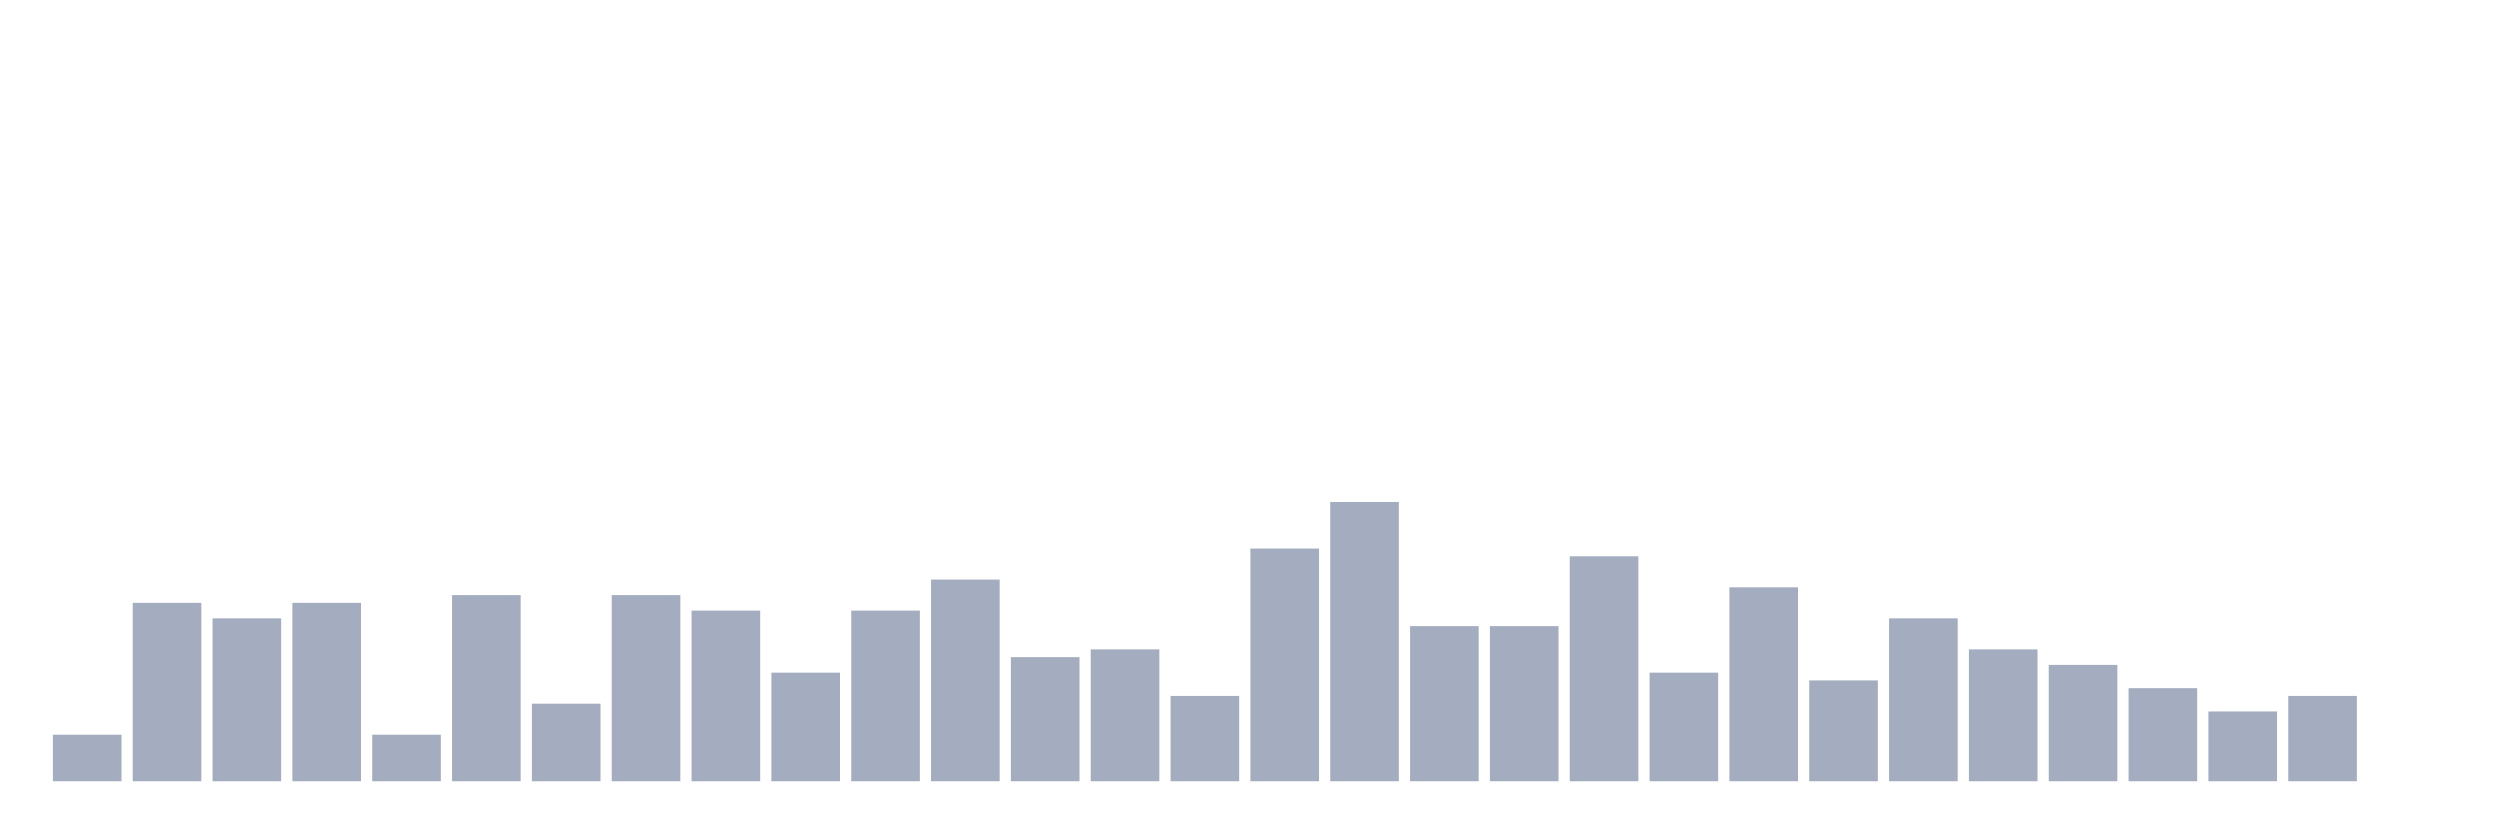 <svg xmlns="http://www.w3.org/2000/svg" viewBox="0 0 480 160"><g transform="translate(10,10)"><rect class="bar" x="0.153" width="13.175" y="131.064" height="8.936" fill="rgb(164,173,192)"></rect><rect class="bar" x="15.482" width="13.175" y="105.745" height="34.255" fill="rgb(164,173,192)"></rect><rect class="bar" x="30.81" width="13.175" y="108.723" height="31.277" fill="rgb(164,173,192)"></rect><rect class="bar" x="46.138" width="13.175" y="105.745" height="34.255" fill="rgb(164,173,192)"></rect><rect class="bar" x="61.466" width="13.175" y="131.064" height="8.936" fill="rgb(164,173,192)"></rect><rect class="bar" x="76.794" width="13.175" y="104.255" height="35.745" fill="rgb(164,173,192)"></rect><rect class="bar" x="92.123" width="13.175" y="125.106" height="14.894" fill="rgb(164,173,192)"></rect><rect class="bar" x="107.451" width="13.175" y="104.255" height="35.745" fill="rgb(164,173,192)"></rect><rect class="bar" x="122.779" width="13.175" y="107.234" height="32.766" fill="rgb(164,173,192)"></rect><rect class="bar" x="138.107" width="13.175" y="119.149" height="20.851" fill="rgb(164,173,192)"></rect><rect class="bar" x="153.436" width="13.175" y="107.234" height="32.766" fill="rgb(164,173,192)"></rect><rect class="bar" x="168.764" width="13.175" y="101.277" height="38.723" fill="rgb(164,173,192)"></rect><rect class="bar" x="184.092" width="13.175" y="116.17" height="23.83" fill="rgb(164,173,192)"></rect><rect class="bar" x="199.42" width="13.175" y="114.681" height="25.319" fill="rgb(164,173,192)"></rect><rect class="bar" x="214.748" width="13.175" y="123.617" height="16.383" fill="rgb(164,173,192)"></rect><rect class="bar" x="230.077" width="13.175" y="95.319" height="44.681" fill="rgb(164,173,192)"></rect><rect class="bar" x="245.405" width="13.175" y="86.383" height="53.617" fill="rgb(164,173,192)"></rect><rect class="bar" x="260.733" width="13.175" y="110.213" height="29.787" fill="rgb(164,173,192)"></rect><rect class="bar" x="276.061" width="13.175" y="110.213" height="29.787" fill="rgb(164,173,192)"></rect><rect class="bar" x="291.39" width="13.175" y="96.809" height="43.191" fill="rgb(164,173,192)"></rect><rect class="bar" x="306.718" width="13.175" y="119.149" height="20.851" fill="rgb(164,173,192)"></rect><rect class="bar" x="322.046" width="13.175" y="102.766" height="37.234" fill="rgb(164,173,192)"></rect><rect class="bar" x="337.374" width="13.175" y="120.638" height="19.362" fill="rgb(164,173,192)"></rect><rect class="bar" x="352.702" width="13.175" y="108.723" height="31.277" fill="rgb(164,173,192)"></rect><rect class="bar" x="368.031" width="13.175" y="114.681" height="25.319" fill="rgb(164,173,192)"></rect><rect class="bar" x="383.359" width="13.175" y="117.66" height="22.34" fill="rgb(164,173,192)"></rect><rect class="bar" x="398.687" width="13.175" y="122.128" height="17.872" fill="rgb(164,173,192)"></rect><rect class="bar" x="414.015" width="13.175" y="126.596" height="13.404" fill="rgb(164,173,192)"></rect><rect class="bar" x="429.344" width="13.175" y="123.617" height="16.383" fill="rgb(164,173,192)"></rect><rect class="bar" x="444.672" width="13.175" y="140" height="0" fill="rgb(164,173,192)"></rect></g></svg>